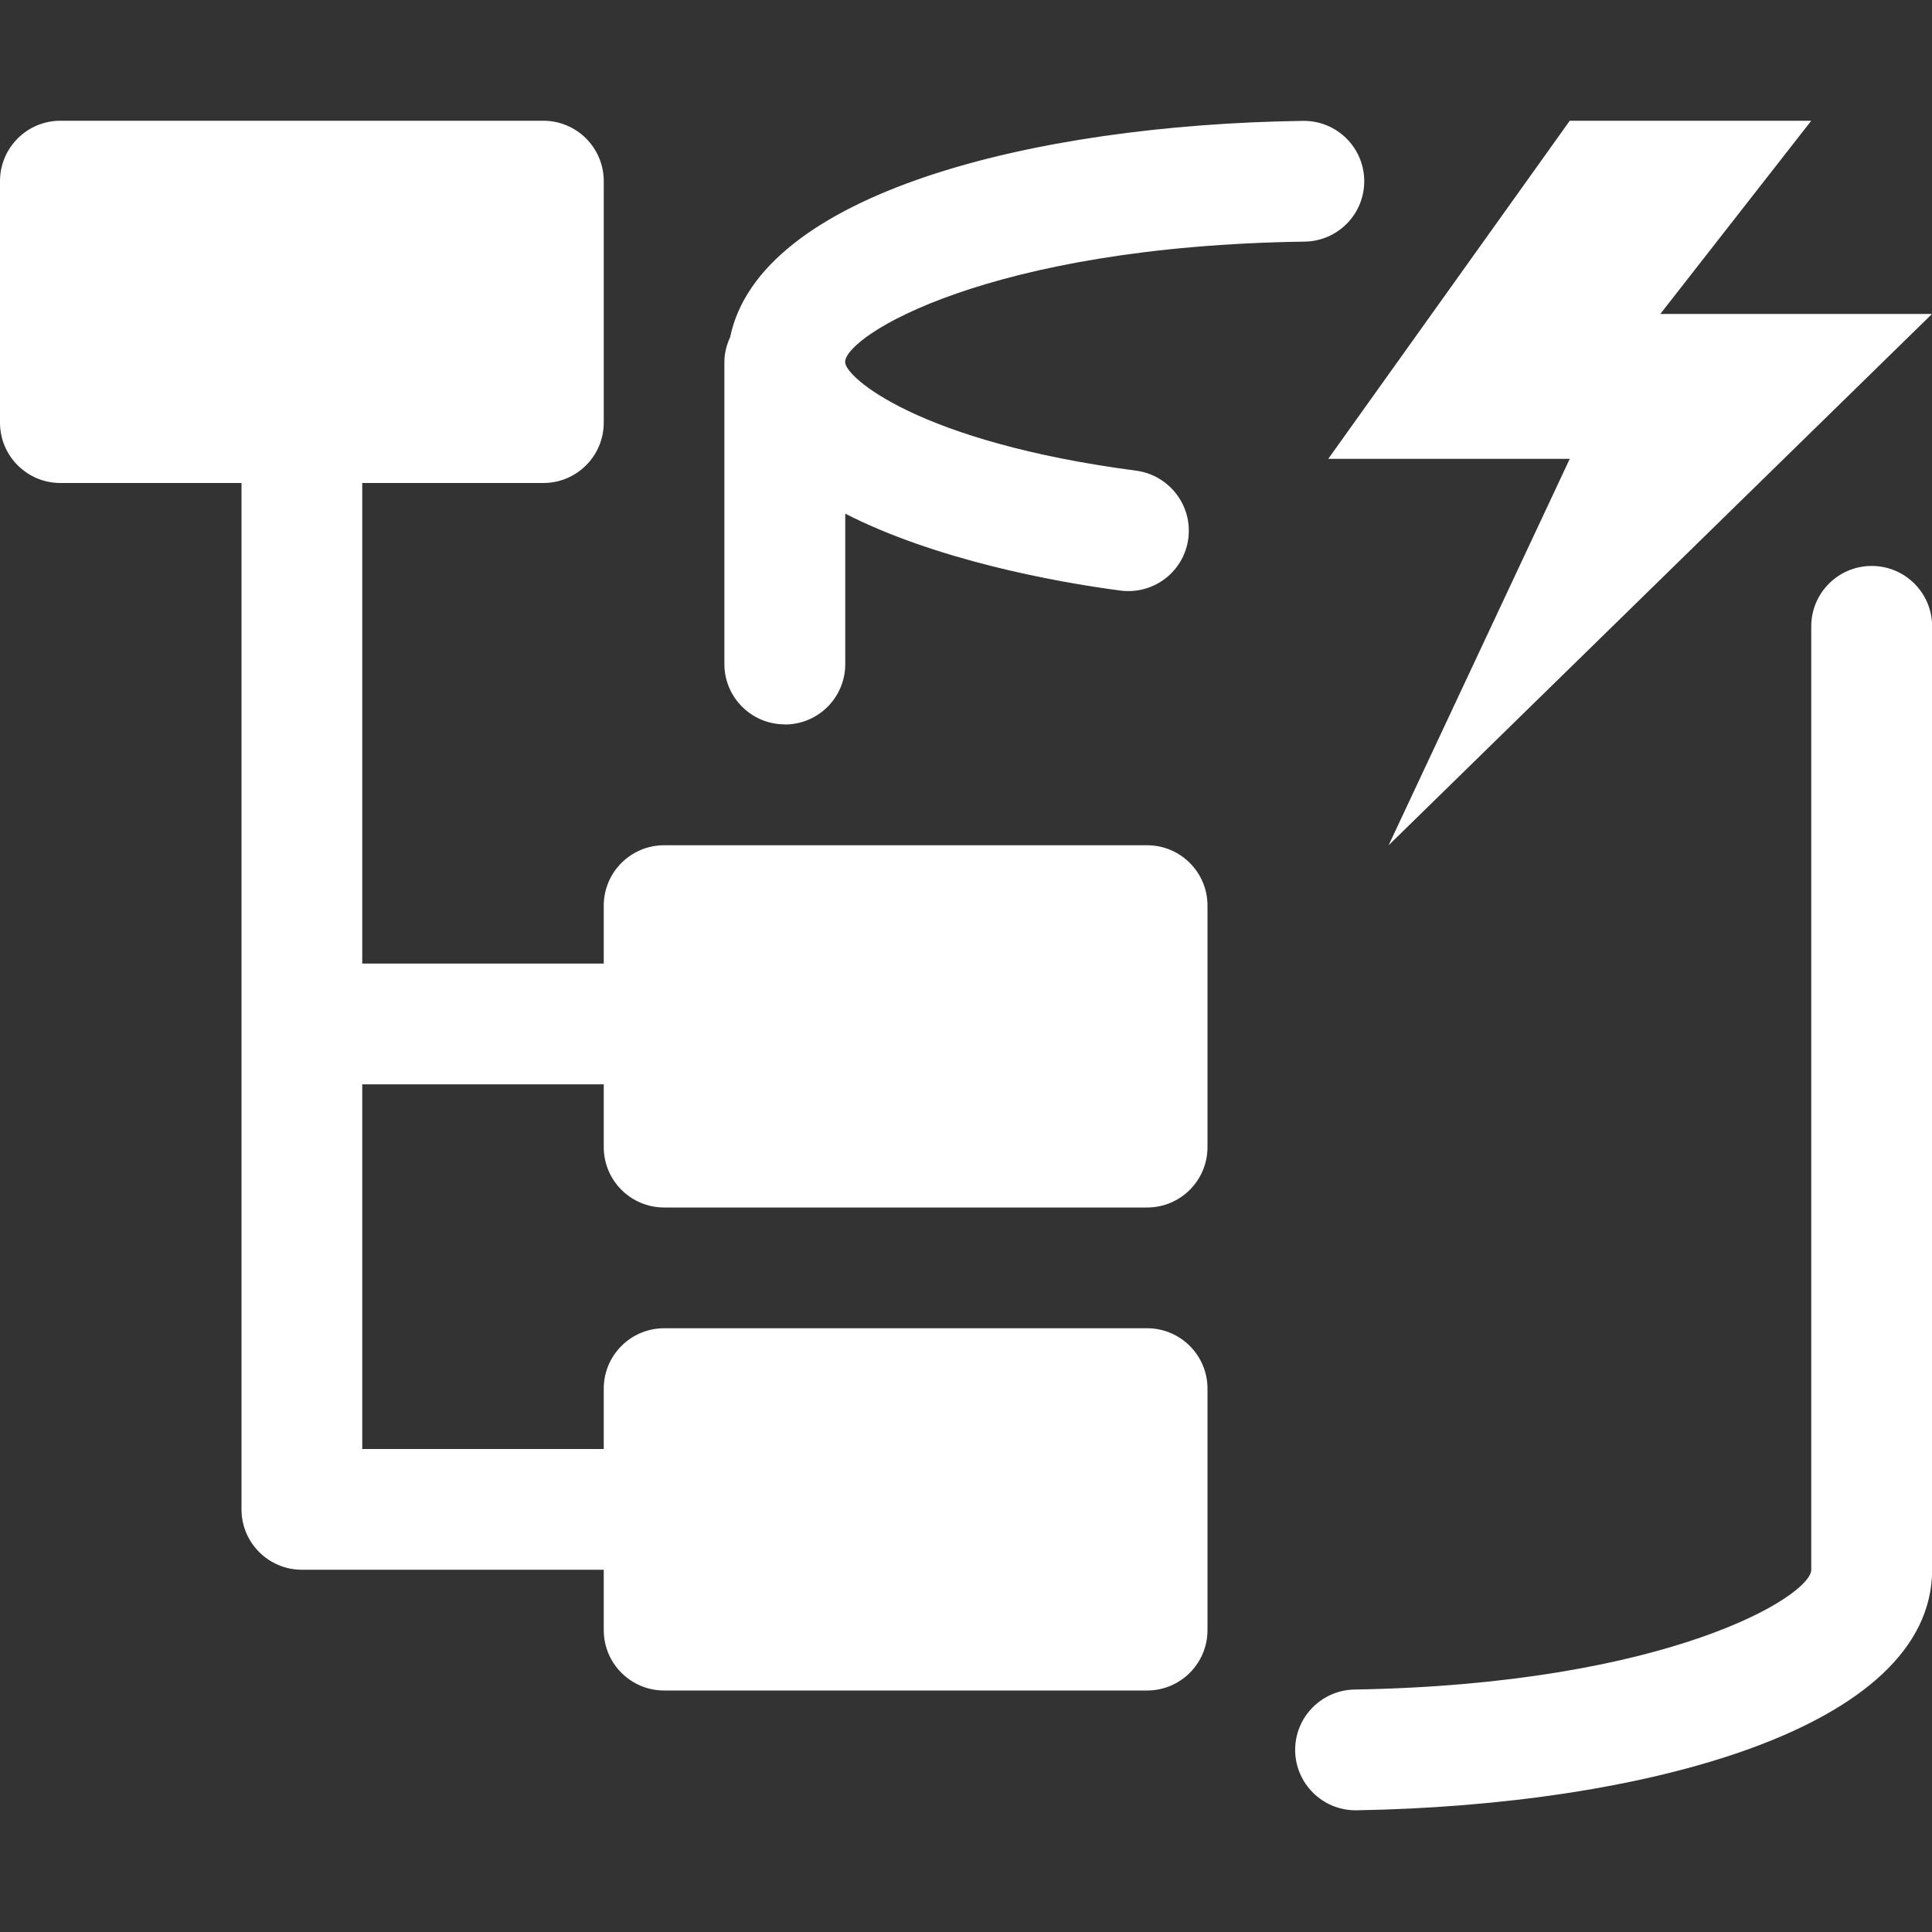 <?xml version="1.0" encoding="UTF-8"?>
<svg id="Layer_1" data-name="Layer 1" xmlns="http://www.w3.org/2000/svg" width="16" height="16" viewBox="0 0 16 16">
  <rect x="0" y="0" width="16" height="16" fill="#333333" stroke="none"/>
  <path d="m11,3.8l2-2.8h2l-1.25,1.6h2.25l-4.5,4.4,1.5-3.2h-2Zm-4.5,2.2c.276,0,.5-.224.5-.5v-1.246c.744.38,1.719.563,2.28.637.022.003.044.004.066.004.247,0,.462-.183.495-.435.036-.273-.157-.525-.431-.562-1.809-.238-2.411-.776-2.411-.899,0-.22,1.187-.961,3.806-.998.276-.004.497-.231.493-.507-.004-.274-.227-.493-.5-.493h-.007c-2.253.032-4.498.605-4.744,1.79-.029.064-.048.133-.048.208v2.5c0,.276.224.5.5.5Zm9-1.313c-.276,0-.5.224-.5.5v7.813c0,.216-1.179.948-3.783.992-.275.005-.496.232-.491.509.005.272.228.491.5.491h.009c2.372-.04,4.766-.672,4.766-1.992v-7.813c0-.276-.224-.5-.5-.5Zm-6,2.313h-4c-.276,0-.5.224-.5.5v.48h-2v-3.98h1.5c.276,0,.5-.224.5-.5V1.5c0-.276-.224-.5-.5-.5H.5C.224,1,0,1.224,0,1.5v2C0,3.776.224,4,.5,4h1.5v8.5c0,.276.224.5.5.5h2.5v.5c0,.276.224.5.5.5h4c.276,0,.5-.224.5-.5v-2c0-.276-.224-.5-.5-.5h-4c-.276,0-.5.224-.5.5v.5h-2v-3.02h2v.52c0,.276.224.5.5.5h4c.276,0,.5-.224.5-.5v-2c0-.276-.224-.5-.5-.5Z" fill="#fff"/>
</svg>